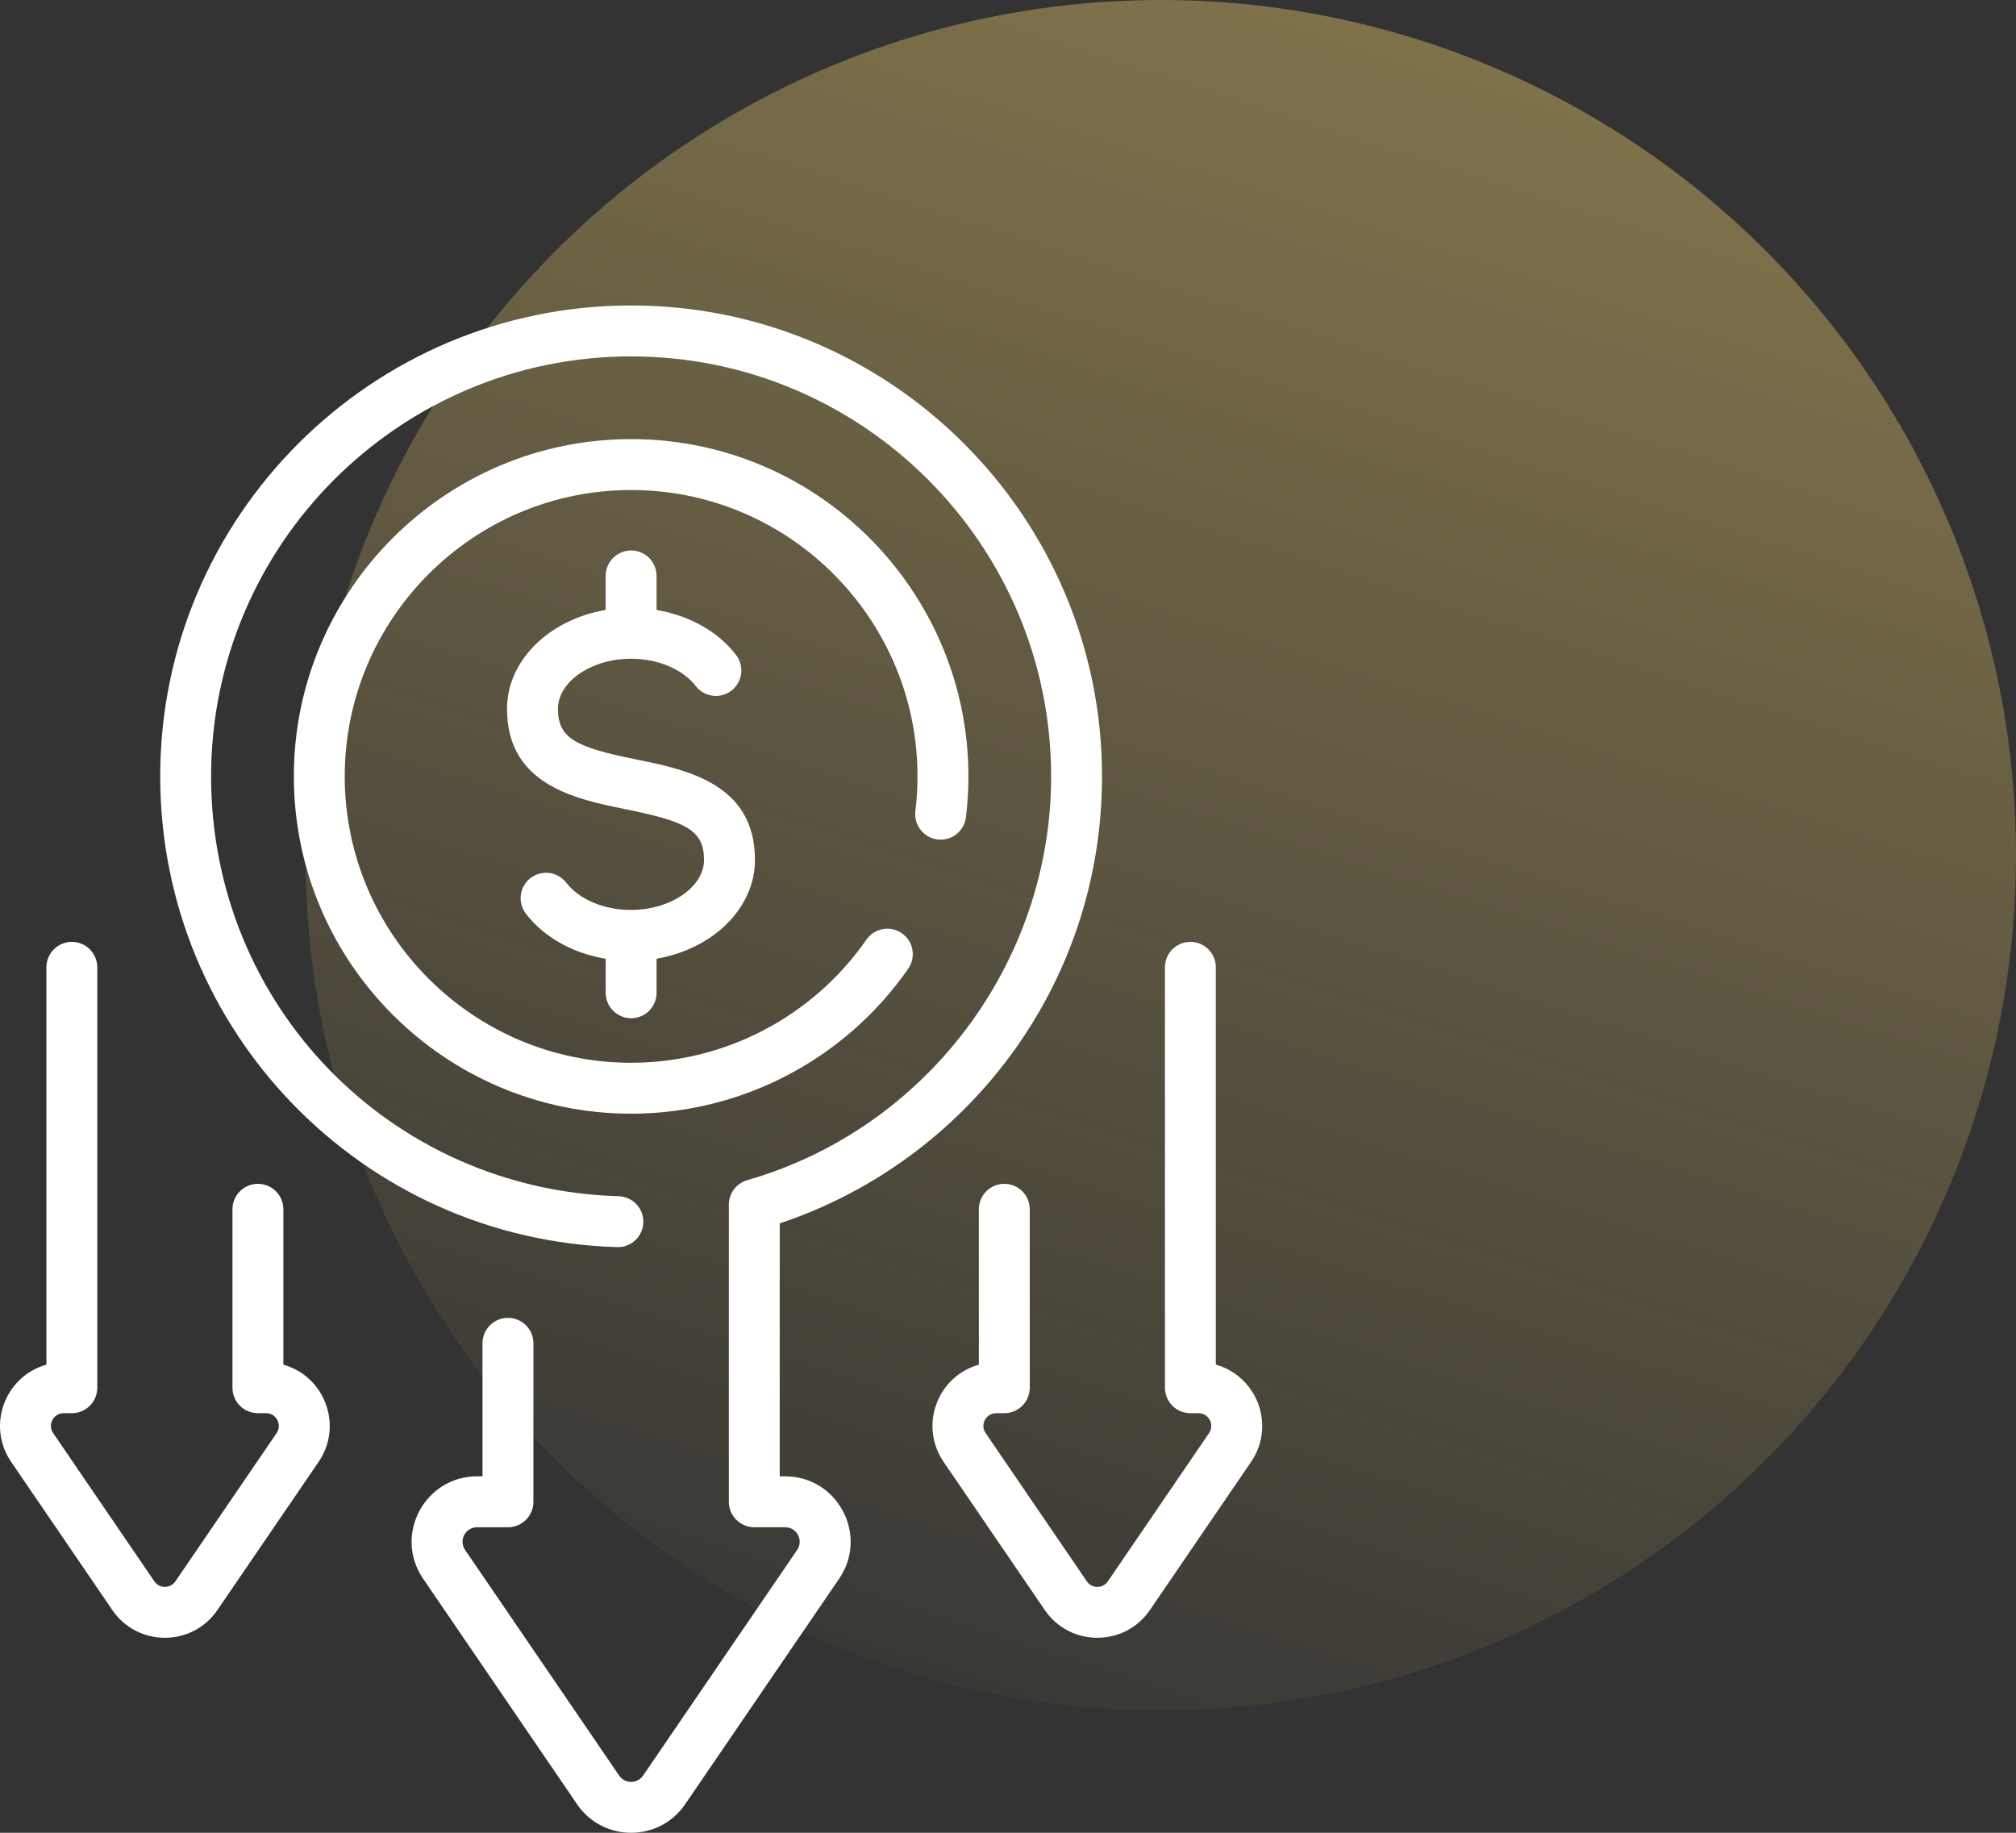 <svg width="66" height="60" viewBox="0 0 66 60" fill="none" xmlns="http://www.w3.org/2000/svg">
<rect x="0" y="0" width="66" height="60" fill="#333333" stroke="none"/>
<circle opacity="0.7" cx="38" cy="28" r="28" fill="url(#paint0_linear_4048_3)"/>
<path d="M30.696 27.482C30.915 27.508 31.136 27.447 31.31 27.31C31.484 27.174 31.596 26.974 31.623 26.755C32.42 20.157 27.259 14.375 20.661 14.375C14.573 14.375 9.62 19.328 9.62 25.417C9.62 31.505 14.573 36.459 20.661 36.459C24.276 36.459 27.668 34.684 29.734 31.712C29.86 31.531 29.909 31.306 29.87 31.089C29.831 30.871 29.707 30.678 29.525 30.552C29.344 30.426 29.12 30.377 28.902 30.416C28.685 30.455 28.491 30.579 28.365 30.761C26.611 33.285 23.731 34.792 20.661 34.792C15.492 34.792 11.286 30.586 11.286 25.417C11.286 20.247 15.492 16.042 20.661 16.042C26.249 16.042 30.648 20.938 29.968 26.555C29.942 26.774 30.003 26.995 30.14 27.169C30.276 27.343 30.476 27.455 30.696 27.482Z" fill="white"/>
<path d="M25.705 48.331H25.527V40.05C31.592 38.028 36.078 32.306 36.078 25.417C36.078 16.916 29.162 10 20.662 10C12.161 10 5.245 16.916 5.245 25.417C5.245 33.771 11.884 40.584 20.204 40.827C20.665 40.841 21.048 40.478 21.061 40.018C21.068 39.797 20.986 39.583 20.834 39.422C20.683 39.261 20.474 39.168 20.253 39.161C12.772 38.943 6.911 32.906 6.911 25.417C6.911 17.835 13.08 11.667 20.662 11.667C28.244 11.667 34.412 17.835 34.412 25.417C34.412 31.518 30.321 36.953 24.464 38.635C24.29 38.685 24.137 38.79 24.028 38.934C23.92 39.079 23.861 39.255 23.861 39.436V49.164C23.861 49.385 23.948 49.597 24.105 49.754C24.261 49.91 24.473 49.998 24.694 49.998H25.705C26.087 49.998 26.312 50.424 26.097 50.74L21.054 58.127C20.866 58.402 20.459 58.403 20.27 58.127L15.226 50.74C15.011 50.424 15.236 49.998 15.618 49.998H16.63C16.851 49.998 17.062 49.91 17.219 49.754C17.375 49.597 17.463 49.385 17.463 49.164V43.975C17.463 43.755 17.375 43.543 17.219 43.386C17.062 43.23 16.851 43.142 16.63 43.142C16.408 43.142 16.197 43.23 16.04 43.386C15.884 43.543 15.796 43.755 15.796 43.975V48.331H15.618C13.9 48.331 12.88 50.259 13.85 51.679L18.893 59.067C19.742 60.309 21.579 60.313 22.43 59.067L27.474 51.679C28.442 50.26 27.425 48.331 25.705 48.331Z" fill="white"/>
<path d="M9.277 44.675V39.588C9.277 39.367 9.189 39.155 9.033 38.999C8.877 38.843 8.665 38.755 8.444 38.755C8.223 38.755 8.011 38.843 7.854 38.999C7.698 39.155 7.61 39.367 7.61 39.588V45.431C7.61 45.652 7.698 45.864 7.854 46.02C8.011 46.176 8.223 46.264 8.444 46.264H8.711C9.046 46.264 9.244 46.639 9.055 46.916L5.742 51.769C5.576 52.011 5.22 52.012 5.054 51.769L1.741 46.916C1.552 46.639 1.749 46.264 2.085 46.264H2.352C2.573 46.264 2.785 46.176 2.941 46.02C3.097 45.864 3.185 45.652 3.185 45.431V31.667C3.185 31.446 3.097 31.234 2.941 31.078C2.785 30.922 2.573 30.834 2.352 30.834C2.131 30.834 1.919 30.922 1.763 31.078C1.606 31.234 1.519 31.446 1.519 31.667V44.675C0.159 45.058 -0.444 46.672 0.364 47.856L3.677 52.708C4.502 53.917 6.29 53.921 7.118 52.708L10.432 47.856C11.239 46.673 10.637 45.058 9.277 44.675ZM39.804 44.675V31.667C39.804 31.446 39.717 31.234 39.56 31.078C39.404 30.922 39.192 30.834 38.971 30.834C38.75 30.834 38.538 30.922 38.382 31.078C38.225 31.234 38.138 31.446 38.138 31.667V45.431C38.138 45.652 38.225 45.864 38.382 46.02C38.538 46.176 38.75 46.264 38.971 46.264H39.238C39.573 46.264 39.771 46.639 39.582 46.916L36.269 51.769C36.103 52.011 35.747 52.012 35.581 51.769L32.268 46.916C32.079 46.639 32.276 46.264 32.612 46.264H32.879C33.1 46.264 33.312 46.176 33.468 46.02C33.625 45.864 33.712 45.652 33.712 45.431V39.588C33.712 39.367 33.625 39.155 33.468 38.999C33.312 38.843 33.1 38.755 32.879 38.755C32.658 38.755 32.446 38.843 32.29 38.999C32.133 39.155 32.046 39.367 32.046 39.588V44.675C30.683 45.059 30.085 46.675 30.891 47.856L34.204 52.708C35.03 53.917 36.818 53.921 37.646 52.708L40.959 47.856C41.768 46.67 41.162 45.057 39.804 44.675ZM20.662 33.334C20.883 33.334 21.095 33.246 21.251 33.09C21.407 32.933 21.495 32.721 21.495 32.5V31.385C23.332 31.07 24.716 29.739 24.716 28.15C24.716 25.65 22.466 25.194 20.823 24.861C18.873 24.465 18.266 24.185 18.266 23.205C18.266 22.316 19.361 21.565 20.657 21.565C21.543 21.565 22.355 21.908 22.779 22.461C22.914 22.634 23.112 22.748 23.33 22.776C23.549 22.804 23.769 22.745 23.944 22.611C24.119 22.477 24.233 22.279 24.263 22.061C24.292 21.843 24.234 21.622 24.101 21.447C23.508 20.673 22.568 20.15 21.495 19.969V18.854C21.495 18.633 21.407 18.421 21.251 18.265C21.095 18.109 20.883 18.021 20.662 18.021C20.441 18.021 20.229 18.109 20.072 18.265C19.916 18.421 19.828 18.633 19.828 18.854V19.968C17.987 20.281 16.599 21.613 16.599 23.205C16.599 25.704 18.849 26.161 20.492 26.494C22.442 26.89 23.049 27.169 23.049 28.15C23.049 29.038 21.954 29.789 20.657 29.789C19.772 29.789 18.96 29.446 18.536 28.894C18.401 28.72 18.203 28.607 17.985 28.579C17.766 28.55 17.546 28.61 17.371 28.744C17.196 28.878 17.082 29.075 17.052 29.293C17.023 29.512 17.081 29.732 17.213 29.908C17.808 30.683 18.751 31.208 19.828 31.387V32.5C19.828 32.721 19.916 32.933 20.072 33.09C20.229 33.246 20.441 33.334 20.662 33.334Z" fill="white"/>
<defs>
<linearGradient id="paint0_linear_4048_3" x1="52" y1="-52.769" x2="17" y2="56" gradientUnits="userSpaceOnUse">
<stop stop-color="#FFDC73"/>
<stop offset="1" stop-color="#FFDC73" stop-opacity="0"/>
</linearGradient>
</defs>
</svg>
